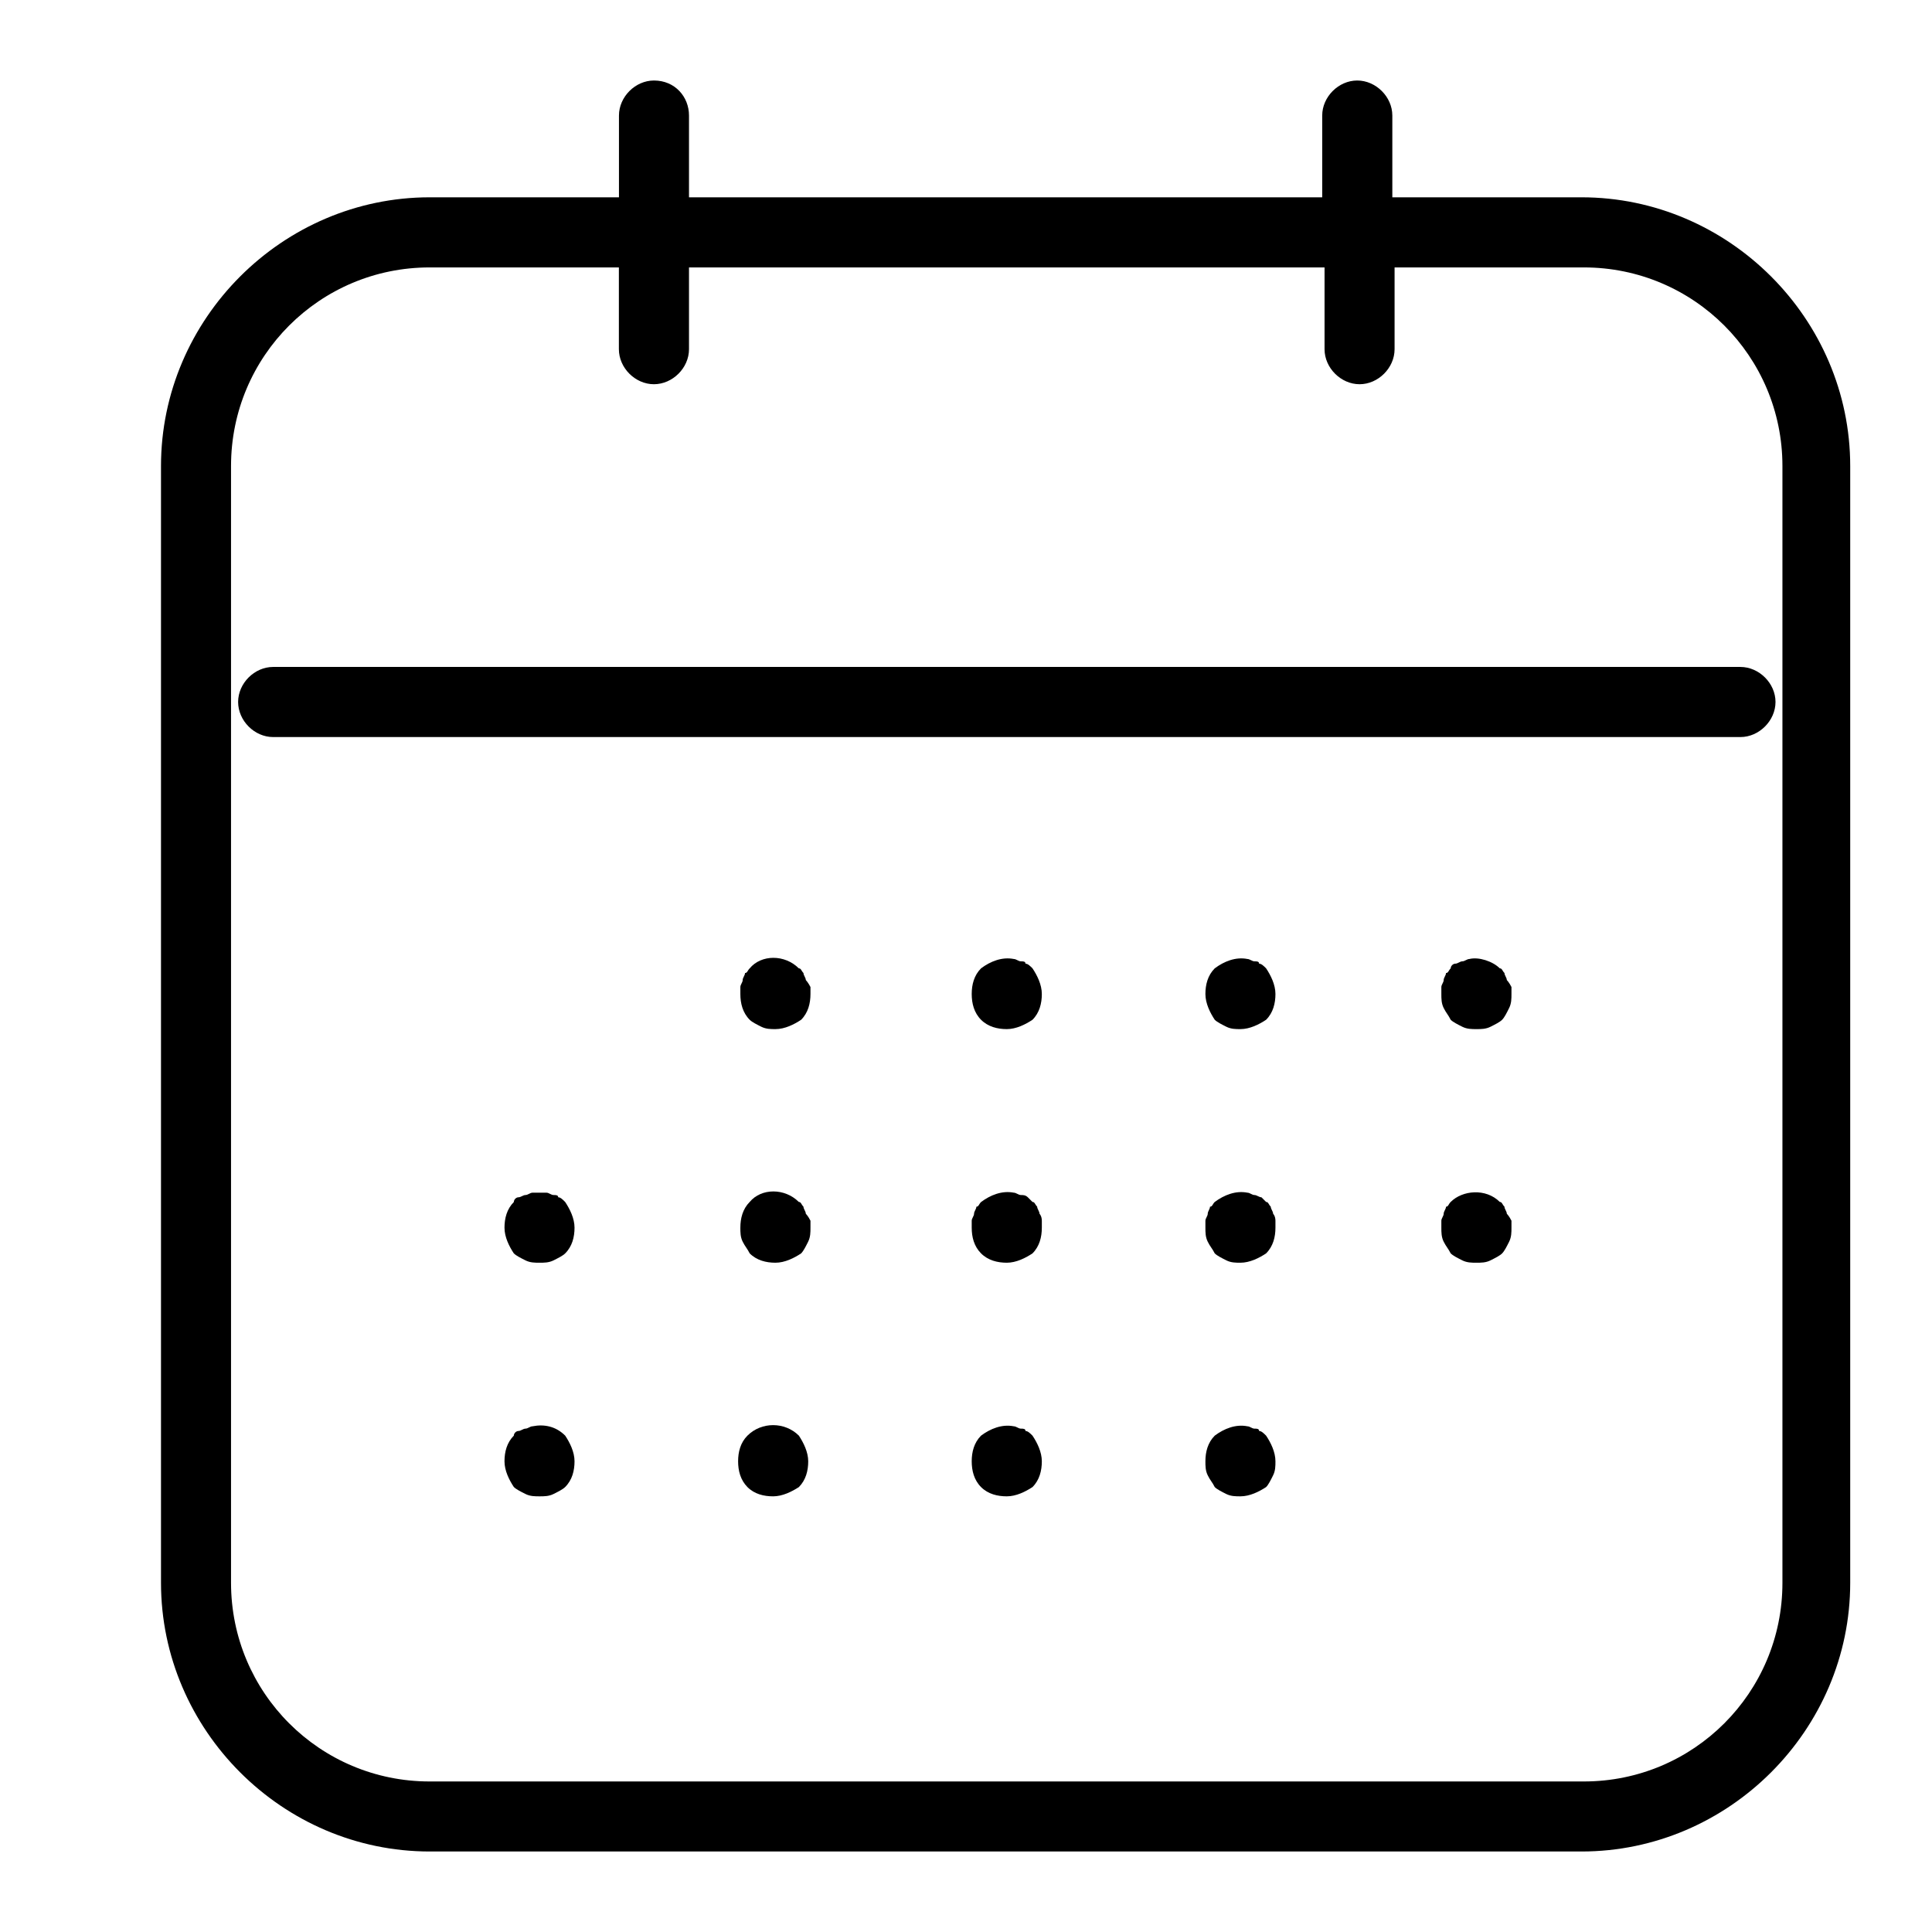 <svg width="24" height="24" viewBox="0 0 24 24" fill="none" xmlns="http://www.w3.org/2000/svg">
<path d="M2.958 8.72C2.958 8.953 3.161 9.156 3.393 9.156H21.62C21.853 9.156 22.056 8.952 22.056 8.72C22.056 8.488 21.852 8.285 21.62 8.285L3.393 8.285C3.161 8.285 2.958 8.488 2.958 8.72V8.72Z" fill="black"/>
<path d="M8.124 1C7.892 1 7.689 1.203 7.689 1.435V2.451H5.338C3.509 2.451 2 3.961 2 5.789V19.662C2 21.491 3.509 23 5.338 23H19.646C21.475 23 22.984 21.491 22.984 19.662V5.789C22.984 3.96 21.475 2.451 19.646 2.451H17.296V1.435C17.296 1.203 17.092 1 16.86 1C16.628 1 16.425 1.203 16.425 1.435V2.451H8.559V1.435C8.559 1.203 8.385 1 8.124 1H8.124ZM16.454 3.322V4.338C16.454 4.57 16.657 4.773 16.889 4.773C17.121 4.773 17.324 4.57 17.324 4.338V3.322H19.675C21.039 3.322 22.142 4.425 22.142 5.789V19.663C22.142 21.027 21.039 22.13 19.675 22.13L5.337 22.13C3.973 22.13 2.87 21.027 2.87 19.662V5.789C2.87 4.425 3.973 3.322 5.337 3.322H7.688V4.338C7.688 4.57 7.891 4.773 8.123 4.773C8.356 4.773 8.559 4.57 8.559 4.338V3.322L16.454 3.322Z" fill="black"/>
<path d="M10.01 12.174C10.01 12.145 9.981 12.116 9.981 12.087C9.952 12.058 9.952 12.029 9.923 12.029C9.749 11.855 9.458 11.855 9.313 12.029C9.284 12.058 9.284 12.087 9.255 12.087C9.255 12.116 9.226 12.145 9.226 12.174C9.226 12.203 9.197 12.232 9.197 12.261V12.348C9.197 12.464 9.226 12.581 9.313 12.668C9.342 12.697 9.4 12.726 9.458 12.755C9.517 12.784 9.574 12.784 9.633 12.784C9.749 12.784 9.865 12.726 9.952 12.668C10.039 12.581 10.068 12.464 10.068 12.348V12.261C10.039 12.204 10.01 12.174 10.01 12.174H10.01Z" fill="black"/>
<path d="M12.739 11.971C12.739 11.942 12.71 11.942 12.681 11.942C12.652 11.942 12.623 11.913 12.594 11.913C12.448 11.884 12.303 11.942 12.187 12.029C12.1 12.116 12.071 12.232 12.071 12.348C12.071 12.464 12.1 12.581 12.187 12.668C12.274 12.755 12.391 12.784 12.507 12.784C12.623 12.784 12.739 12.726 12.826 12.668C12.913 12.581 12.942 12.464 12.942 12.348C12.942 12.232 12.884 12.116 12.826 12.029C12.797 12 12.768 11.971 12.739 11.971L12.739 11.971Z" fill="black"/>
<path d="M15.641 11.971C15.641 11.942 15.612 11.942 15.583 11.942C15.554 11.942 15.525 11.913 15.496 11.913C15.351 11.884 15.206 11.942 15.09 12.029C15.003 12.116 14.974 12.232 14.974 12.348C14.974 12.464 15.032 12.581 15.09 12.668C15.119 12.697 15.177 12.726 15.235 12.755C15.293 12.784 15.351 12.784 15.409 12.784C15.525 12.784 15.641 12.726 15.728 12.668C15.815 12.581 15.844 12.464 15.844 12.348C15.844 12.232 15.786 12.116 15.728 12.029C15.699 12 15.67 11.971 15.641 11.971H15.641Z" fill="black"/>
<path d="M18.718 12.174C18.718 12.145 18.689 12.116 18.689 12.087C18.66 12.058 18.66 12.029 18.631 12.029C18.544 11.942 18.37 11.884 18.253 11.913C18.224 11.913 18.195 11.942 18.166 11.942C18.137 11.942 18.108 11.971 18.079 11.971C18.05 11.971 18.021 12 18.021 12.029C17.992 12.058 17.992 12.087 17.963 12.087C17.963 12.116 17.934 12.145 17.934 12.174C17.934 12.203 17.905 12.232 17.905 12.261V12.348C17.905 12.406 17.905 12.464 17.934 12.522C17.963 12.581 17.992 12.609 18.021 12.668C18.05 12.697 18.108 12.726 18.166 12.755C18.224 12.784 18.282 12.784 18.341 12.784C18.399 12.784 18.457 12.784 18.515 12.755C18.573 12.726 18.631 12.697 18.66 12.668C18.689 12.639 18.718 12.581 18.747 12.522C18.776 12.464 18.776 12.406 18.776 12.348V12.261C18.747 12.203 18.718 12.174 18.718 12.174H18.718Z" fill="black"/>
<path d="M6.934 14.873C6.934 14.845 6.905 14.845 6.876 14.845C6.847 14.845 6.818 14.816 6.789 14.816H6.615C6.586 14.816 6.557 14.845 6.528 14.845C6.499 14.845 6.47 14.873 6.441 14.873C6.412 14.873 6.383 14.902 6.383 14.932C6.296 15.019 6.267 15.135 6.267 15.251C6.267 15.367 6.325 15.483 6.383 15.57C6.412 15.599 6.47 15.628 6.528 15.657C6.586 15.686 6.644 15.686 6.702 15.686C6.76 15.686 6.818 15.686 6.876 15.657C6.934 15.628 6.992 15.599 7.021 15.57C7.108 15.483 7.137 15.367 7.137 15.251C7.137 15.135 7.079 15.019 7.021 14.932C6.992 14.902 6.963 14.873 6.934 14.873Z" fill="black"/>
<path d="M10.01 15.077C10.01 15.048 9.981 15.018 9.981 14.99C9.952 14.961 9.952 14.931 9.923 14.931C9.749 14.757 9.458 14.757 9.313 14.931C9.226 15.018 9.197 15.135 9.197 15.251C9.197 15.309 9.197 15.367 9.226 15.425C9.255 15.483 9.284 15.512 9.313 15.57C9.4 15.657 9.517 15.686 9.633 15.686C9.749 15.686 9.865 15.628 9.952 15.57C9.981 15.541 10.01 15.483 10.039 15.425C10.068 15.367 10.068 15.309 10.068 15.251V15.164C10.039 15.106 10.01 15.077 10.01 15.077H10.01Z" fill="black"/>
<path d="M12.913 15.077C12.913 15.048 12.884 15.018 12.884 14.989C12.855 14.961 12.855 14.931 12.826 14.931L12.768 14.873C12.739 14.845 12.71 14.845 12.681 14.845C12.652 14.845 12.623 14.816 12.594 14.816C12.448 14.787 12.303 14.845 12.187 14.932C12.158 14.961 12.158 14.99 12.129 14.99C12.129 15.019 12.1 15.048 12.1 15.077C12.1 15.106 12.071 15.135 12.071 15.164V15.251C12.071 15.367 12.1 15.483 12.187 15.57C12.274 15.657 12.391 15.686 12.507 15.686C12.623 15.686 12.739 15.628 12.826 15.57C12.913 15.483 12.942 15.367 12.942 15.251V15.164C12.942 15.106 12.913 15.077 12.913 15.077L12.913 15.077Z" fill="black"/>
<path d="M15.815 15.077C15.815 15.048 15.786 15.019 15.786 14.99C15.757 14.961 15.757 14.931 15.728 14.931L15.67 14.873C15.641 14.873 15.612 14.845 15.583 14.845C15.554 14.845 15.525 14.816 15.496 14.816C15.351 14.787 15.206 14.845 15.09 14.931C15.061 14.96 15.061 14.99 15.031 14.99C15.031 15.019 15.003 15.048 15.003 15.077C15.003 15.106 14.974 15.135 14.974 15.164V15.251C14.974 15.309 14.974 15.367 15.003 15.425C15.031 15.483 15.061 15.512 15.09 15.57C15.119 15.599 15.177 15.628 15.235 15.657C15.293 15.686 15.351 15.686 15.409 15.686C15.525 15.686 15.641 15.628 15.728 15.57C15.815 15.483 15.844 15.367 15.844 15.251V15.164C15.844 15.106 15.815 15.077 15.815 15.077L15.815 15.077Z" fill="black"/>
<path d="M18.718 15.077C18.718 15.048 18.689 15.019 18.689 14.99C18.66 14.961 18.66 14.931 18.631 14.931C18.457 14.757 18.166 14.786 18.021 14.931C17.992 14.96 17.992 14.99 17.963 14.99C17.963 15.019 17.934 15.048 17.934 15.077C17.934 15.106 17.905 15.135 17.905 15.164V15.251C17.905 15.309 17.905 15.367 17.934 15.425C17.963 15.483 17.992 15.512 18.021 15.57C18.05 15.599 18.108 15.628 18.166 15.657C18.224 15.686 18.282 15.686 18.341 15.686C18.399 15.686 18.457 15.686 18.515 15.657C18.573 15.628 18.631 15.599 18.66 15.57C18.689 15.541 18.718 15.483 18.747 15.425C18.776 15.367 18.776 15.309 18.776 15.251V15.164C18.747 15.106 18.718 15.077 18.718 15.077H18.718Z" fill="black"/>
<path d="M6.615 17.718C6.586 17.718 6.557 17.747 6.528 17.747C6.499 17.747 6.47 17.776 6.441 17.776C6.412 17.776 6.383 17.805 6.383 17.834C6.296 17.921 6.267 18.037 6.267 18.153C6.267 18.269 6.325 18.385 6.383 18.472C6.412 18.501 6.47 18.53 6.528 18.559C6.586 18.588 6.644 18.588 6.702 18.588C6.76 18.588 6.818 18.588 6.876 18.559C6.934 18.53 6.992 18.501 7.021 18.472C7.108 18.385 7.137 18.269 7.137 18.153C7.137 18.037 7.079 17.921 7.021 17.834C6.905 17.718 6.76 17.689 6.615 17.718L6.615 17.718Z" fill="black"/>
<path d="M9.285 17.834C9.198 17.921 9.169 18.037 9.169 18.153C9.169 18.269 9.198 18.385 9.285 18.473C9.372 18.56 9.488 18.588 9.604 18.588C9.72 18.588 9.836 18.53 9.924 18.473C10.011 18.385 10.04 18.269 10.04 18.153C10.04 18.037 9.981 17.921 9.924 17.834C9.749 17.66 9.459 17.66 9.285 17.834H9.285Z" fill="black"/>
<path d="M12.739 17.776C12.739 17.747 12.71 17.747 12.681 17.747C12.652 17.747 12.623 17.718 12.594 17.718C12.448 17.689 12.303 17.747 12.187 17.834C12.1 17.921 12.071 18.037 12.071 18.153C12.071 18.269 12.1 18.386 12.187 18.473C12.274 18.56 12.391 18.588 12.507 18.588C12.623 18.588 12.739 18.53 12.826 18.473C12.913 18.386 12.942 18.269 12.942 18.153C12.942 18.037 12.884 17.921 12.826 17.834C12.797 17.805 12.768 17.776 12.739 17.776L12.739 17.776Z" fill="black"/>
<path d="M15.641 17.776C15.641 17.747 15.612 17.747 15.583 17.747C15.554 17.747 15.525 17.718 15.496 17.718C15.351 17.689 15.206 17.747 15.09 17.834C15.003 17.921 14.974 18.037 14.974 18.153C14.974 18.211 14.974 18.269 15.003 18.327C15.031 18.386 15.061 18.414 15.09 18.473C15.119 18.502 15.177 18.531 15.235 18.56C15.293 18.588 15.351 18.588 15.409 18.588C15.525 18.588 15.641 18.53 15.728 18.473C15.757 18.444 15.786 18.386 15.815 18.327C15.844 18.269 15.844 18.211 15.844 18.153C15.844 18.037 15.786 17.921 15.728 17.834C15.699 17.805 15.67 17.776 15.641 17.776H15.641Z" fill="black"/>
</svg>
